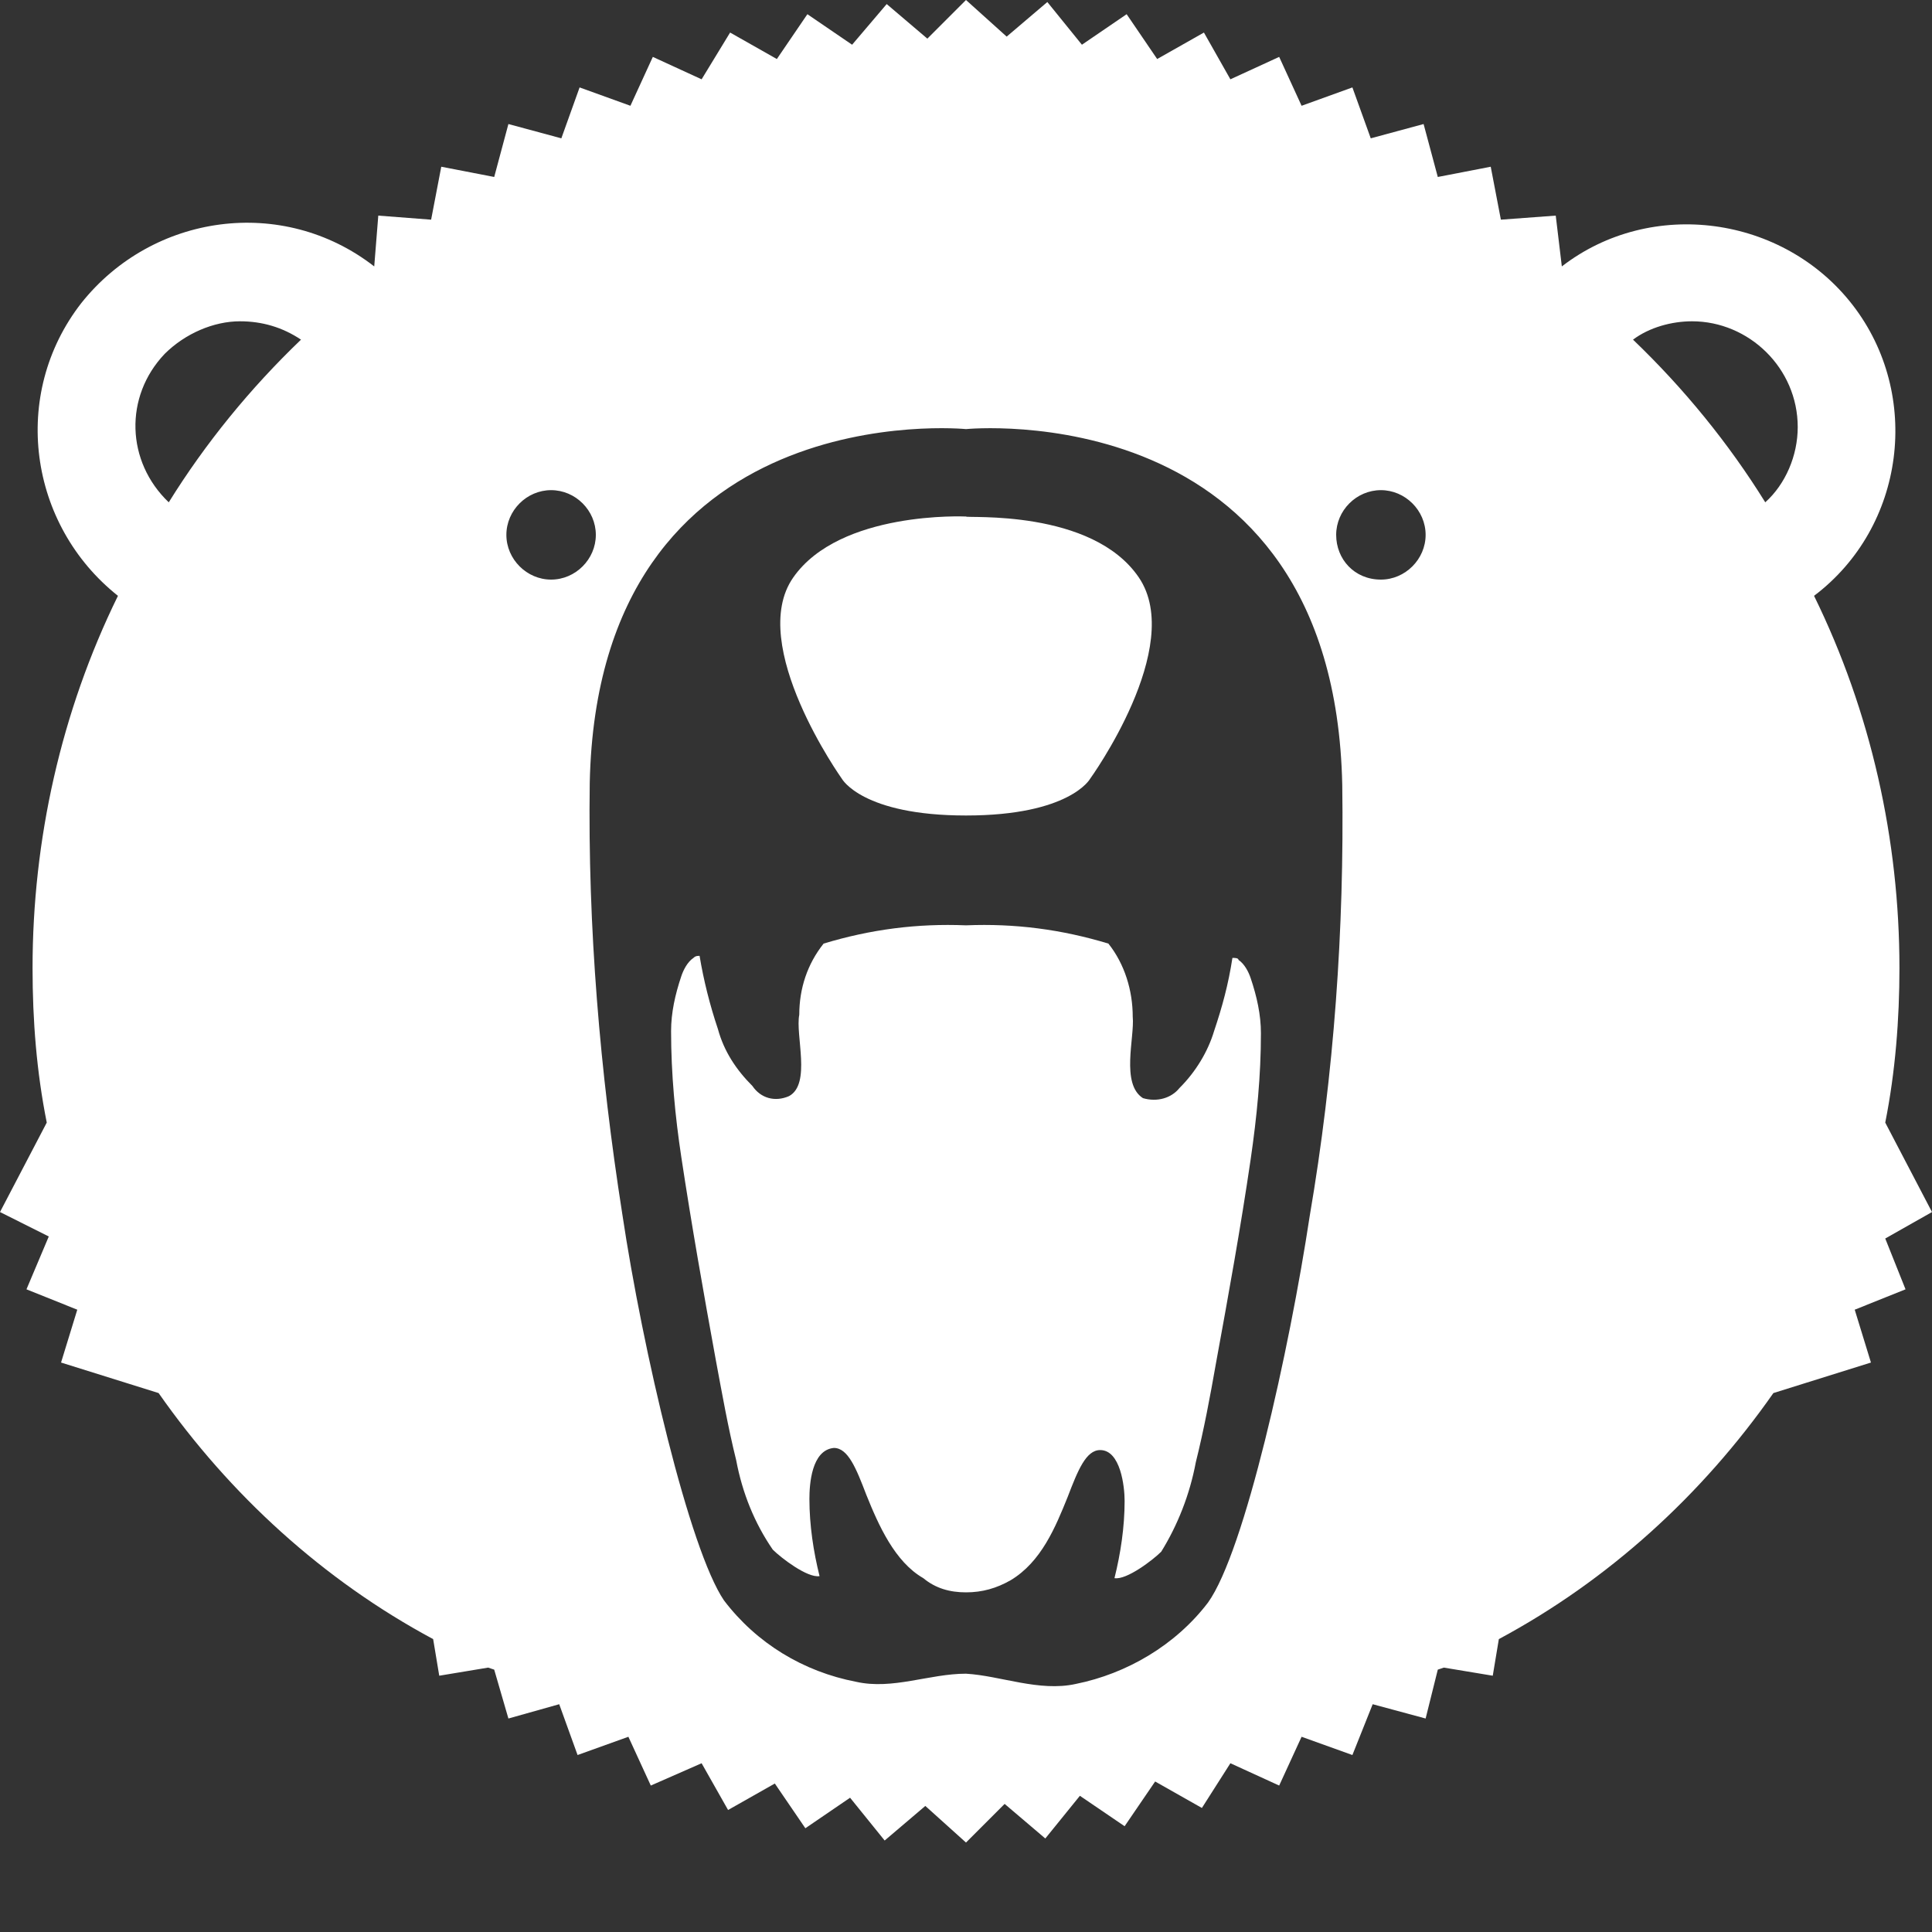<svg width="20" height="20" viewBox="0 0 20 20" fill="none" xmlns="http://www.w3.org/2000/svg">
<rect x="0" y="0" width="20" height="20" fill="#333333" stroke="none"/>
<path d="M0.274 13.347L0.8 13.558L0.632 14.105L1.642 14.421C2.379 15.474 3.347 16.358 4.484 16.968L4.547 17.347L5.053 17.263L5.116 17.284L5.263 17.79L5.789 17.642L5.979 18.168L6.505 17.979L6.737 18.484L7.263 18.253L7.537 18.737L8.021 18.463L8.337 18.926L8.8 18.61L9.158 19.053L9.579 18.695L10 19.074L10.4 18.674L10.821 19.032L11.179 18.59L11.642 18.905L11.958 18.442L12.442 18.716L12.737 18.253L13.242 18.484L13.474 17.979L14 18.168L14.21 17.642L14.758 17.79L14.884 17.284L14.947 17.263L15.453 17.347L15.516 16.968C16.653 16.358 17.621 15.474 18.358 14.421L19.368 14.105L19.2 13.558L19.726 13.347L19.516 12.821L20 12.547L19.516 11.621C19.621 11.095 19.663 10.547 19.663 10.021C19.663 8.695 19.368 7.368 18.779 6.168C19.726 5.453 19.895 4.084 19.179 3.158C18.463 2.232 17.095 2.042 16.168 2.758L16.105 2.232L15.537 2.274L15.432 1.726L14.884 1.832L14.737 1.284L14.19 1.432L14 0.905L13.474 1.095L13.242 0.589L12.737 0.821L12.463 0.337L11.979 0.611L11.663 0.147L11.2 0.463L10.842 0.021L10.421 0.379L10 0L9.6 0.4L9.179 0.042L8.821 0.463L8.358 0.147L8.042 0.611L7.558 0.337L7.263 0.821L6.758 0.589L6.526 1.095L6 0.905L5.811 1.432L5.263 1.284L5.116 1.832L4.568 1.726L4.463 2.274L3.916 2.232L3.874 2.758C2.926 2.021 1.579 2.211 0.842 3.137C0.105 4.084 0.295 5.432 1.221 6.168C0.632 7.368 0.337 8.695 0.337 10.021C0.337 10.568 0.379 11.095 0.484 11.621L0 12.547L0.505 12.8L0.274 13.347ZM17.516 3.326C18.105 3.326 18.61 3.811 18.61 4.421C18.61 4.716 18.484 5.011 18.274 5.2C17.895 4.589 17.432 4.021 16.905 3.516C17.074 3.389 17.305 3.326 17.516 3.326ZM2.484 3.326C2.716 3.326 2.926 3.389 3.116 3.516C2.589 4.021 2.126 4.589 1.747 5.2C1.305 4.779 1.284 4.105 1.705 3.663C1.916 3.453 2.211 3.326 2.484 3.326ZM13.832 5.537C13.832 5.284 14.042 5.074 14.295 5.074C14.547 5.074 14.758 5.284 14.758 5.537C14.758 5.789 14.547 6 14.295 6C14.021 6 13.832 5.789 13.832 5.537ZM6.168 5.537C6.168 5.789 5.958 6 5.705 6C5.453 6 5.242 5.789 5.242 5.537C5.242 5.284 5.453 5.074 5.705 5.074C5.958 5.074 6.168 5.284 6.168 5.537ZM10 17.326C9.621 17.326 9.242 17.495 8.863 17.41C8.316 17.305 7.832 17.011 7.495 16.568C7.137 16.042 6.653 13.979 6.442 12.568C6.211 11.095 6.084 9.6 6.105 8.105C6.189 4.063 10 4.442 10 4.442C10 4.442 13.81 4.063 13.895 8.126C13.916 9.621 13.81 11.116 13.558 12.589C13.347 13.979 12.884 16.063 12.505 16.59C12.168 17.032 11.663 17.326 11.137 17.432C10.758 17.516 10.358 17.347 10 17.326Z" fill="white"/>
<path d="M10 5.347C10 5.347 8.695 5.284 8.211 5.979C7.726 6.674 8.716 8.063 8.716 8.063C8.716 8.063 8.926 8.442 10 8.442C11.074 8.442 11.284 8.063 11.284 8.063C11.284 8.063 12.274 6.695 11.79 5.979C11.305 5.263 10 5.368 10 5.347Z" fill="white"/>
<path d="M10 16.484C9.832 16.484 9.684 16.442 9.558 16.337C9.263 16.168 9.095 15.79 8.968 15.474C8.863 15.2 8.779 14.989 8.632 14.989C8.4 15.011 8.379 15.368 8.379 15.516C8.379 15.79 8.421 16.063 8.484 16.316C8.358 16.337 8.084 16.126 8 16.042C7.811 15.768 7.684 15.453 7.621 15.116C7.537 14.779 7.474 14.421 7.411 14.084C7.284 13.389 7.158 12.674 7.053 11.979C6.989 11.558 6.947 11.116 6.947 10.674C6.947 10.484 6.989 10.295 7.053 10.105C7.074 10.042 7.116 9.958 7.179 9.916C7.2 9.895 7.221 9.895 7.242 9.895C7.284 10.147 7.347 10.4 7.432 10.653C7.495 10.884 7.621 11.074 7.789 11.242C7.874 11.368 8.021 11.411 8.168 11.347C8.4 11.221 8.232 10.716 8.274 10.505C8.274 10.232 8.358 9.979 8.526 9.768C9.011 9.621 9.495 9.558 10 9.579C10.505 9.558 10.989 9.621 11.474 9.768C11.642 9.979 11.726 10.253 11.726 10.526C11.747 10.737 11.6 11.221 11.832 11.368C11.979 11.411 12.126 11.368 12.21 11.263C12.379 11.095 12.505 10.884 12.568 10.674C12.653 10.421 12.716 10.19 12.758 9.916C12.779 9.916 12.821 9.916 12.821 9.937C12.884 9.979 12.926 10.063 12.947 10.126C13.011 10.316 13.053 10.505 13.053 10.695C13.053 11.137 13.011 11.558 12.947 12C12.842 12.716 12.716 13.411 12.589 14.105C12.526 14.463 12.463 14.8 12.379 15.137C12.316 15.474 12.19 15.79 12.021 16.063C11.937 16.147 11.663 16.358 11.537 16.337C11.6 16.084 11.642 15.81 11.642 15.537C11.642 15.389 11.6 15.011 11.389 15.011C11.242 15.011 11.158 15.221 11.053 15.495C10.926 15.81 10.779 16.168 10.463 16.358C10.316 16.442 10.168 16.484 10 16.484Z" fill="white"/>
</svg>
